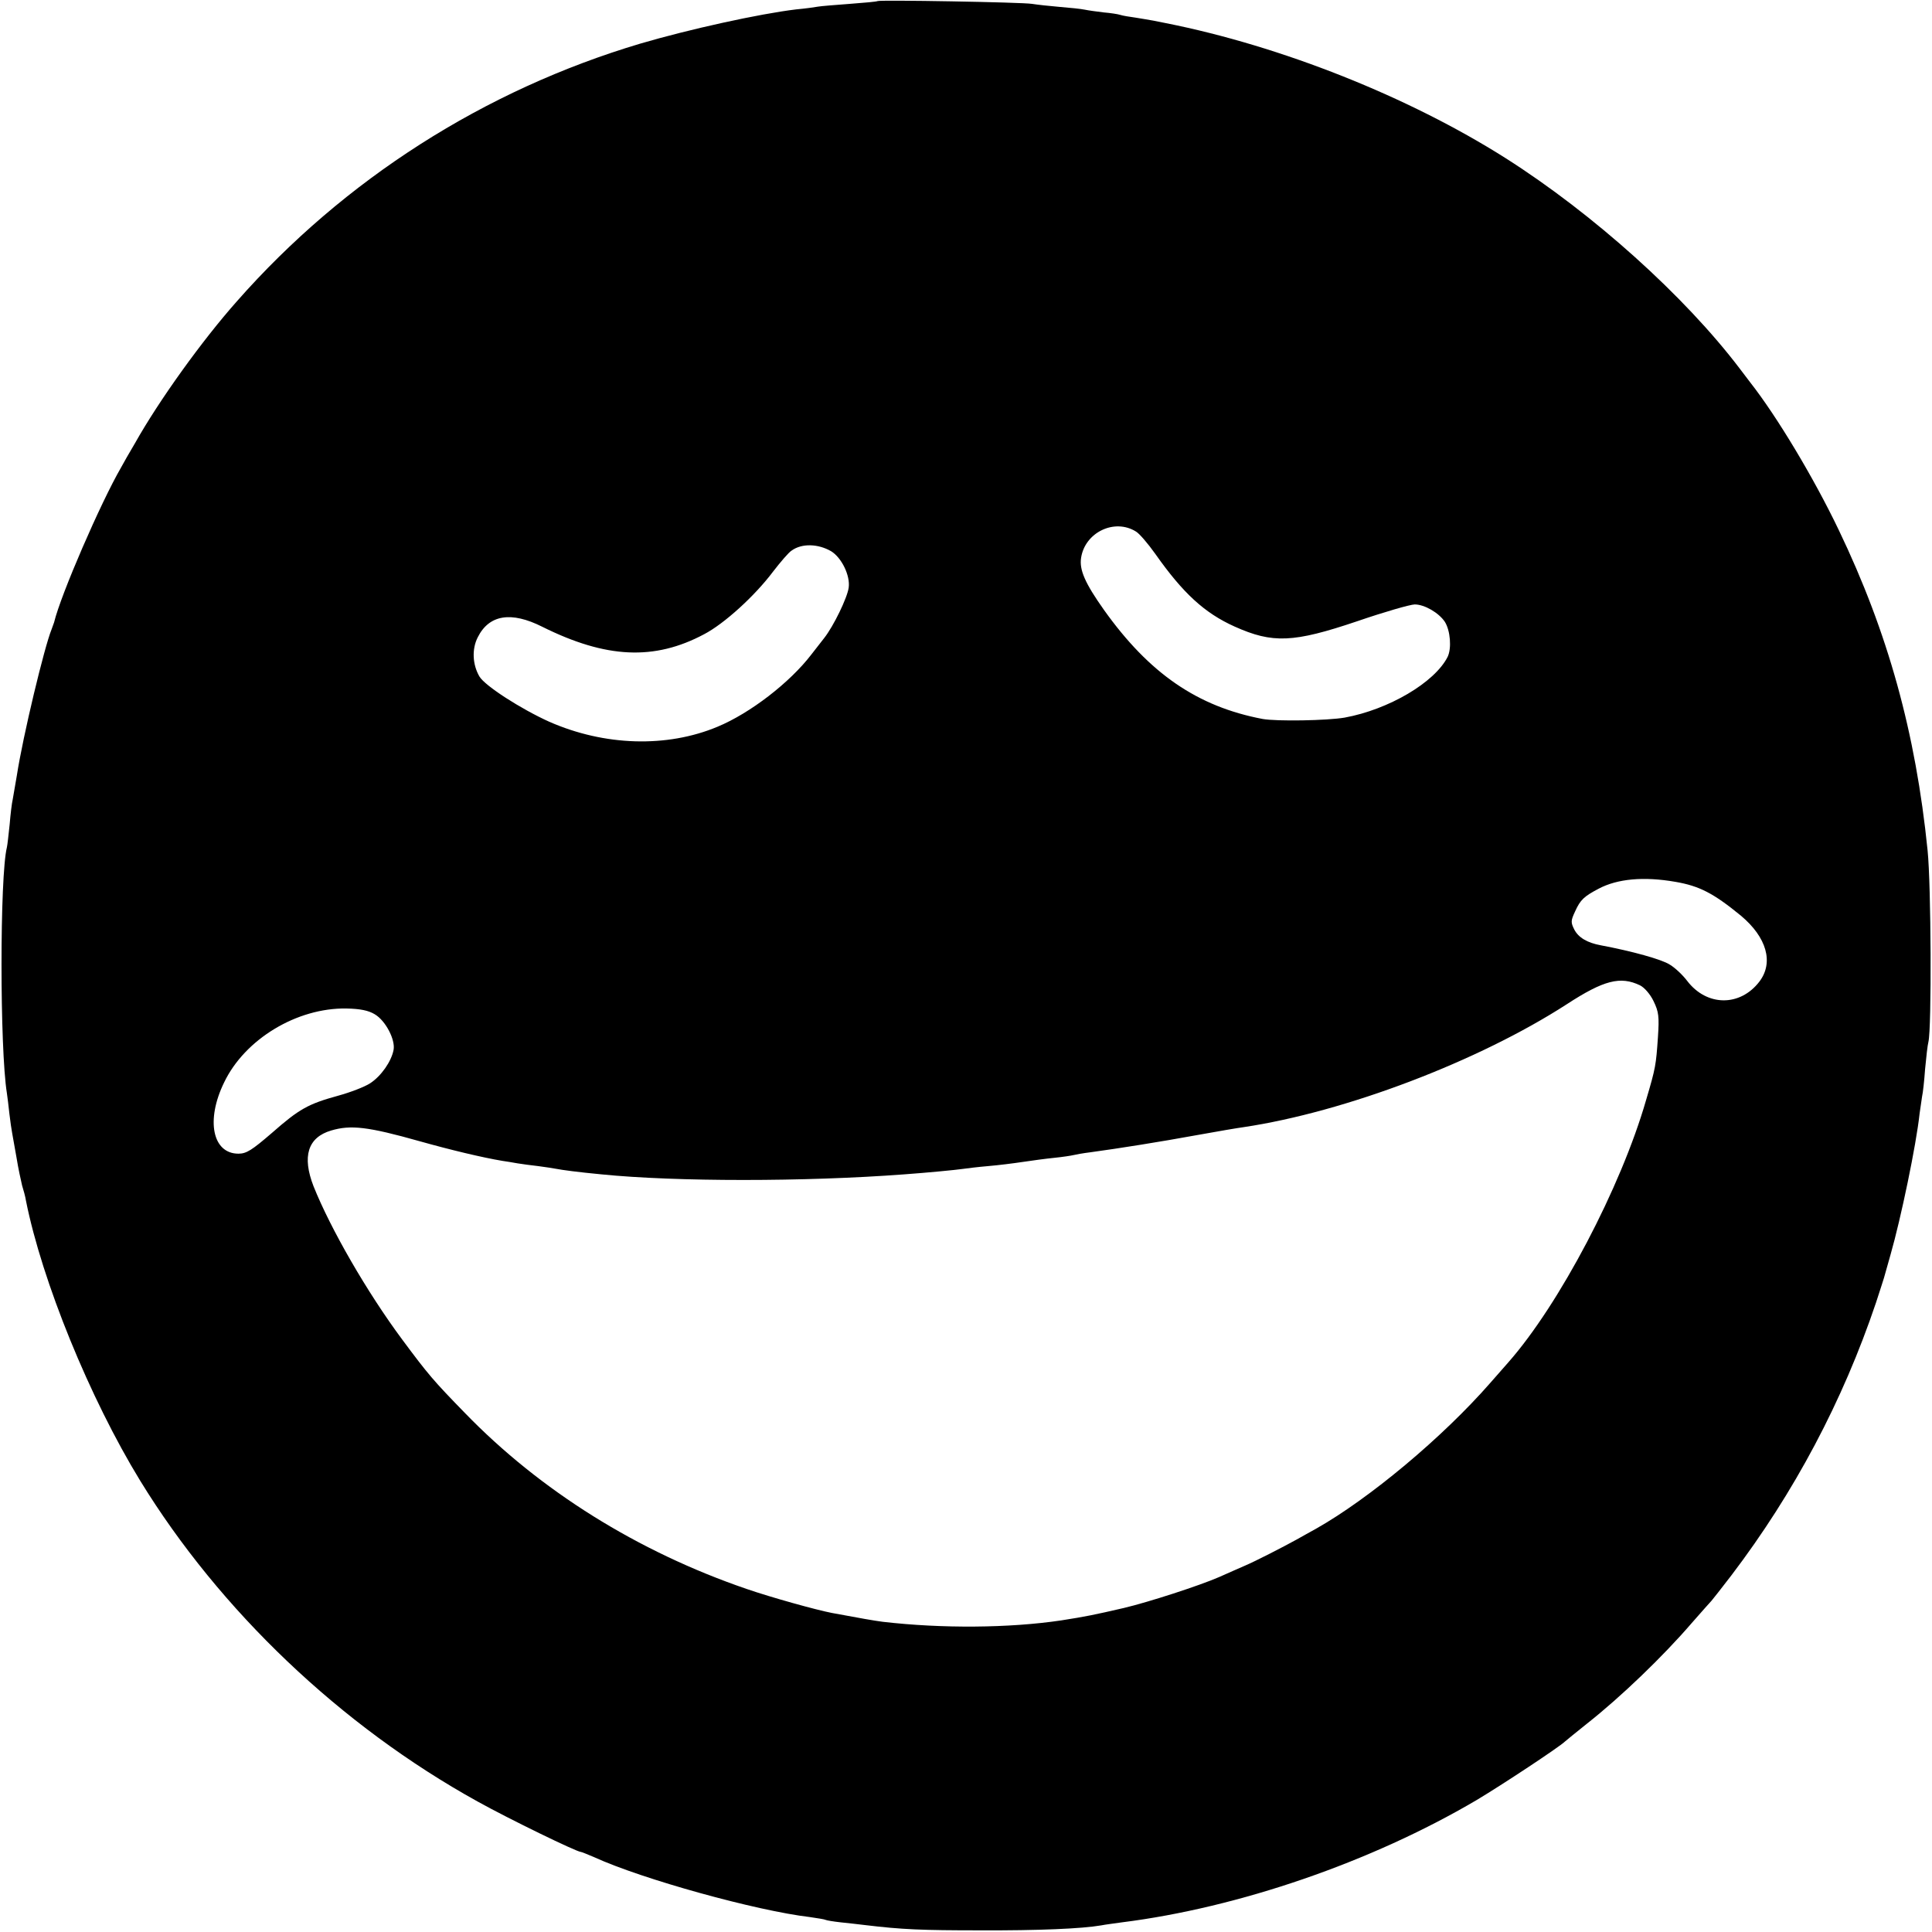 <?xml version="1.0" standalone="no"?>
<!DOCTYPE svg PUBLIC "-//W3C//DTD SVG 20010904//EN"
 "http://www.w3.org/TR/2001/REC-SVG-20010904/DTD/svg10.dtd">
<svg version="1.0" xmlns="http://www.w3.org/2000/svg"
 width="700pt" height="700pt" viewBox="0 0 700 700"
 preserveAspectRatio="xMidYMid meet">
<g transform="translate(0,700) scale(0.1,-0.1)"
fill="#000000" stroke="none">
<path d="M3179 6996 c-2 -2 -47 -6 -100 -10 -53 -4 -104 -8 -115 -10 -10 -2
-46 -7 -79 -10 -134 -16 -388 -72 -565 -124 -564 -168 -1073 -492 -1462 -934
-126 -142 -282 -359 -369 -514 -19 -32 -42 -72 -51 -89 -73 -126 -218 -460
-242 -560 -2 -5 -6 -17 -9 -25 -26 -63 -104 -387 -126 -530 -6 -36 -13 -75
-15 -87 -3 -12 -8 -53 -11 -90 -4 -37 -8 -75 -10 -83 -26 -104 -26 -730 0
-891 2 -13 6 -46 9 -74 3 -27 8 -59 10 -70 2 -11 9 -51 16 -90 6 -38 16 -83
20 -100 5 -16 12 -41 14 -55 58 -291 231 -716 414 -1015 289 -471 727 -888
1222 -1162 115 -64 360 -183 375 -183 3 0 24 -9 48 -19 175 -80 587 -194 782
-217 27 -4 53 -8 56 -10 4 -2 28 -6 55 -9 27 -3 67 -7 89 -10 133 -16 204 -19
415 -19 212 -1 371 6 440 18 14 3 48 7 75 11 422 53 903 218 1285 443 89 53
301 193 320 212 3 3 39 32 80 65 122 96 276 244 380 365 36 41 68 77 71 80 3
3 35 44 72 92 228 300 404 632 524 988 13 41 27 82 29 90 2 8 13 46 24 85 37
129 93 397 105 510 3 22 7 50 9 62 3 12 8 57 11 100 4 43 9 87 12 98 12 49 10
568 -3 694 -43 425 -143 788 -322 1161 -90 188 -223 410 -321 535 -17 22 -34
45 -38 50 -199 262 -530 560 -848 762 -352 223 -813 406 -1230 489 -11 2 -31
6 -45 9 -14 3 -43 7 -65 11 -22 3 -47 7 -56 10 -9 3 -36 7 -60 9 -24 3 -55 7
-69 10 -14 3 -54 7 -91 10 -36 3 -81 8 -100 11 -37 6 -554 15 -560 10z m937
-1922 c12 -7 43 -43 70 -81 100 -142 178 -214 287 -263 138 -62 213 -59 444
19 99 34 193 61 209 61 35 0 87 -30 109 -63 20 -32 25 -96 10 -127 -47 -93
-214 -191 -373 -220 -64 -11 -246 -14 -297 -5 -237 45 -411 165 -575 395 -68
96 -90 145 -83 189 14 92 121 144 199 95z m-1105 -71 c38 -23 70 -88 64 -132
-5 -37 -55 -140 -89 -183 -11 -14 -32 -41 -46 -59 -78 -102 -222 -213 -340
-262 -184 -77 -410 -70 -610 18 -102 46 -233 130 -253 164 -25 43 -28 99 -6
142 41 82 121 95 234 38 231 -115 406 -123 586 -27 73 38 184 139 250 227 27
35 57 70 67 76 37 27 96 25 143 -2z m3059 -1198 c87 -15 138 -41 238 -123 93
-78 119 -169 67 -238 -70 -92 -191 -91 -262 2 -15 20 -43 47 -63 59 -29 19
-138 49 -250 70 -49 9 -81 28 -96 57 -13 26 -13 32 3 66 19 42 32 54 85 82 68
36 163 45 278 25z m-128 -375 c16 -8 37 -32 49 -57 19 -39 21 -56 16 -131 -7
-101 -8 -110 -43 -228 -91 -316 -314 -740 -499 -950 -5 -6 -35 -40 -65 -74
-173 -198 -439 -420 -632 -529 -21 -12 -53 -29 -70 -39 -49 -27 -148 -78 -188
-95 -19 -8 -61 -27 -93 -41 -71 -31 -256 -91 -345 -112 -108 -25 -138 -31
-227 -45 -188 -28 -432 -30 -647 -5 -31 4 -82 13 -184 32 -57 11 -219 56 -309
87 -394 135 -748 356 -1021 638 -113 116 -132 138 -227 266 -127 171 -259 400
-321 555 -42 108 -21 177 64 202 71 21 133 14 321 -39 110 -31 227 -59 299
-71 14 -2 39 -6 55 -9 17 -3 50 -7 75 -10 25 -3 54 -8 66 -10 20 -4 79 -12
164 -20 269 -27 736 -27 1095 0 83 6 188 16 215 20 14 2 54 7 90 10 36 3 92
10 125 15 33 5 85 12 115 15 30 3 62 8 70 10 8 2 35 7 60 10 103 14 254 38
385 62 77 14 154 27 170 29 369 55 852 239 1171 445 135 88 195 103 266 69z
m-4584 -105 c39 -23 75 -92 68 -129 -8 -42 -45 -95 -85 -121 -20 -13 -72 -33
-116 -45 -109 -30 -141 -48 -240 -135 -72 -62 -92 -75 -121 -75 -94 0 -119
121 -52 258 75 157 264 271 443 268 50 -1 80 -7 103 -21z"/>
</g>
</svg>
